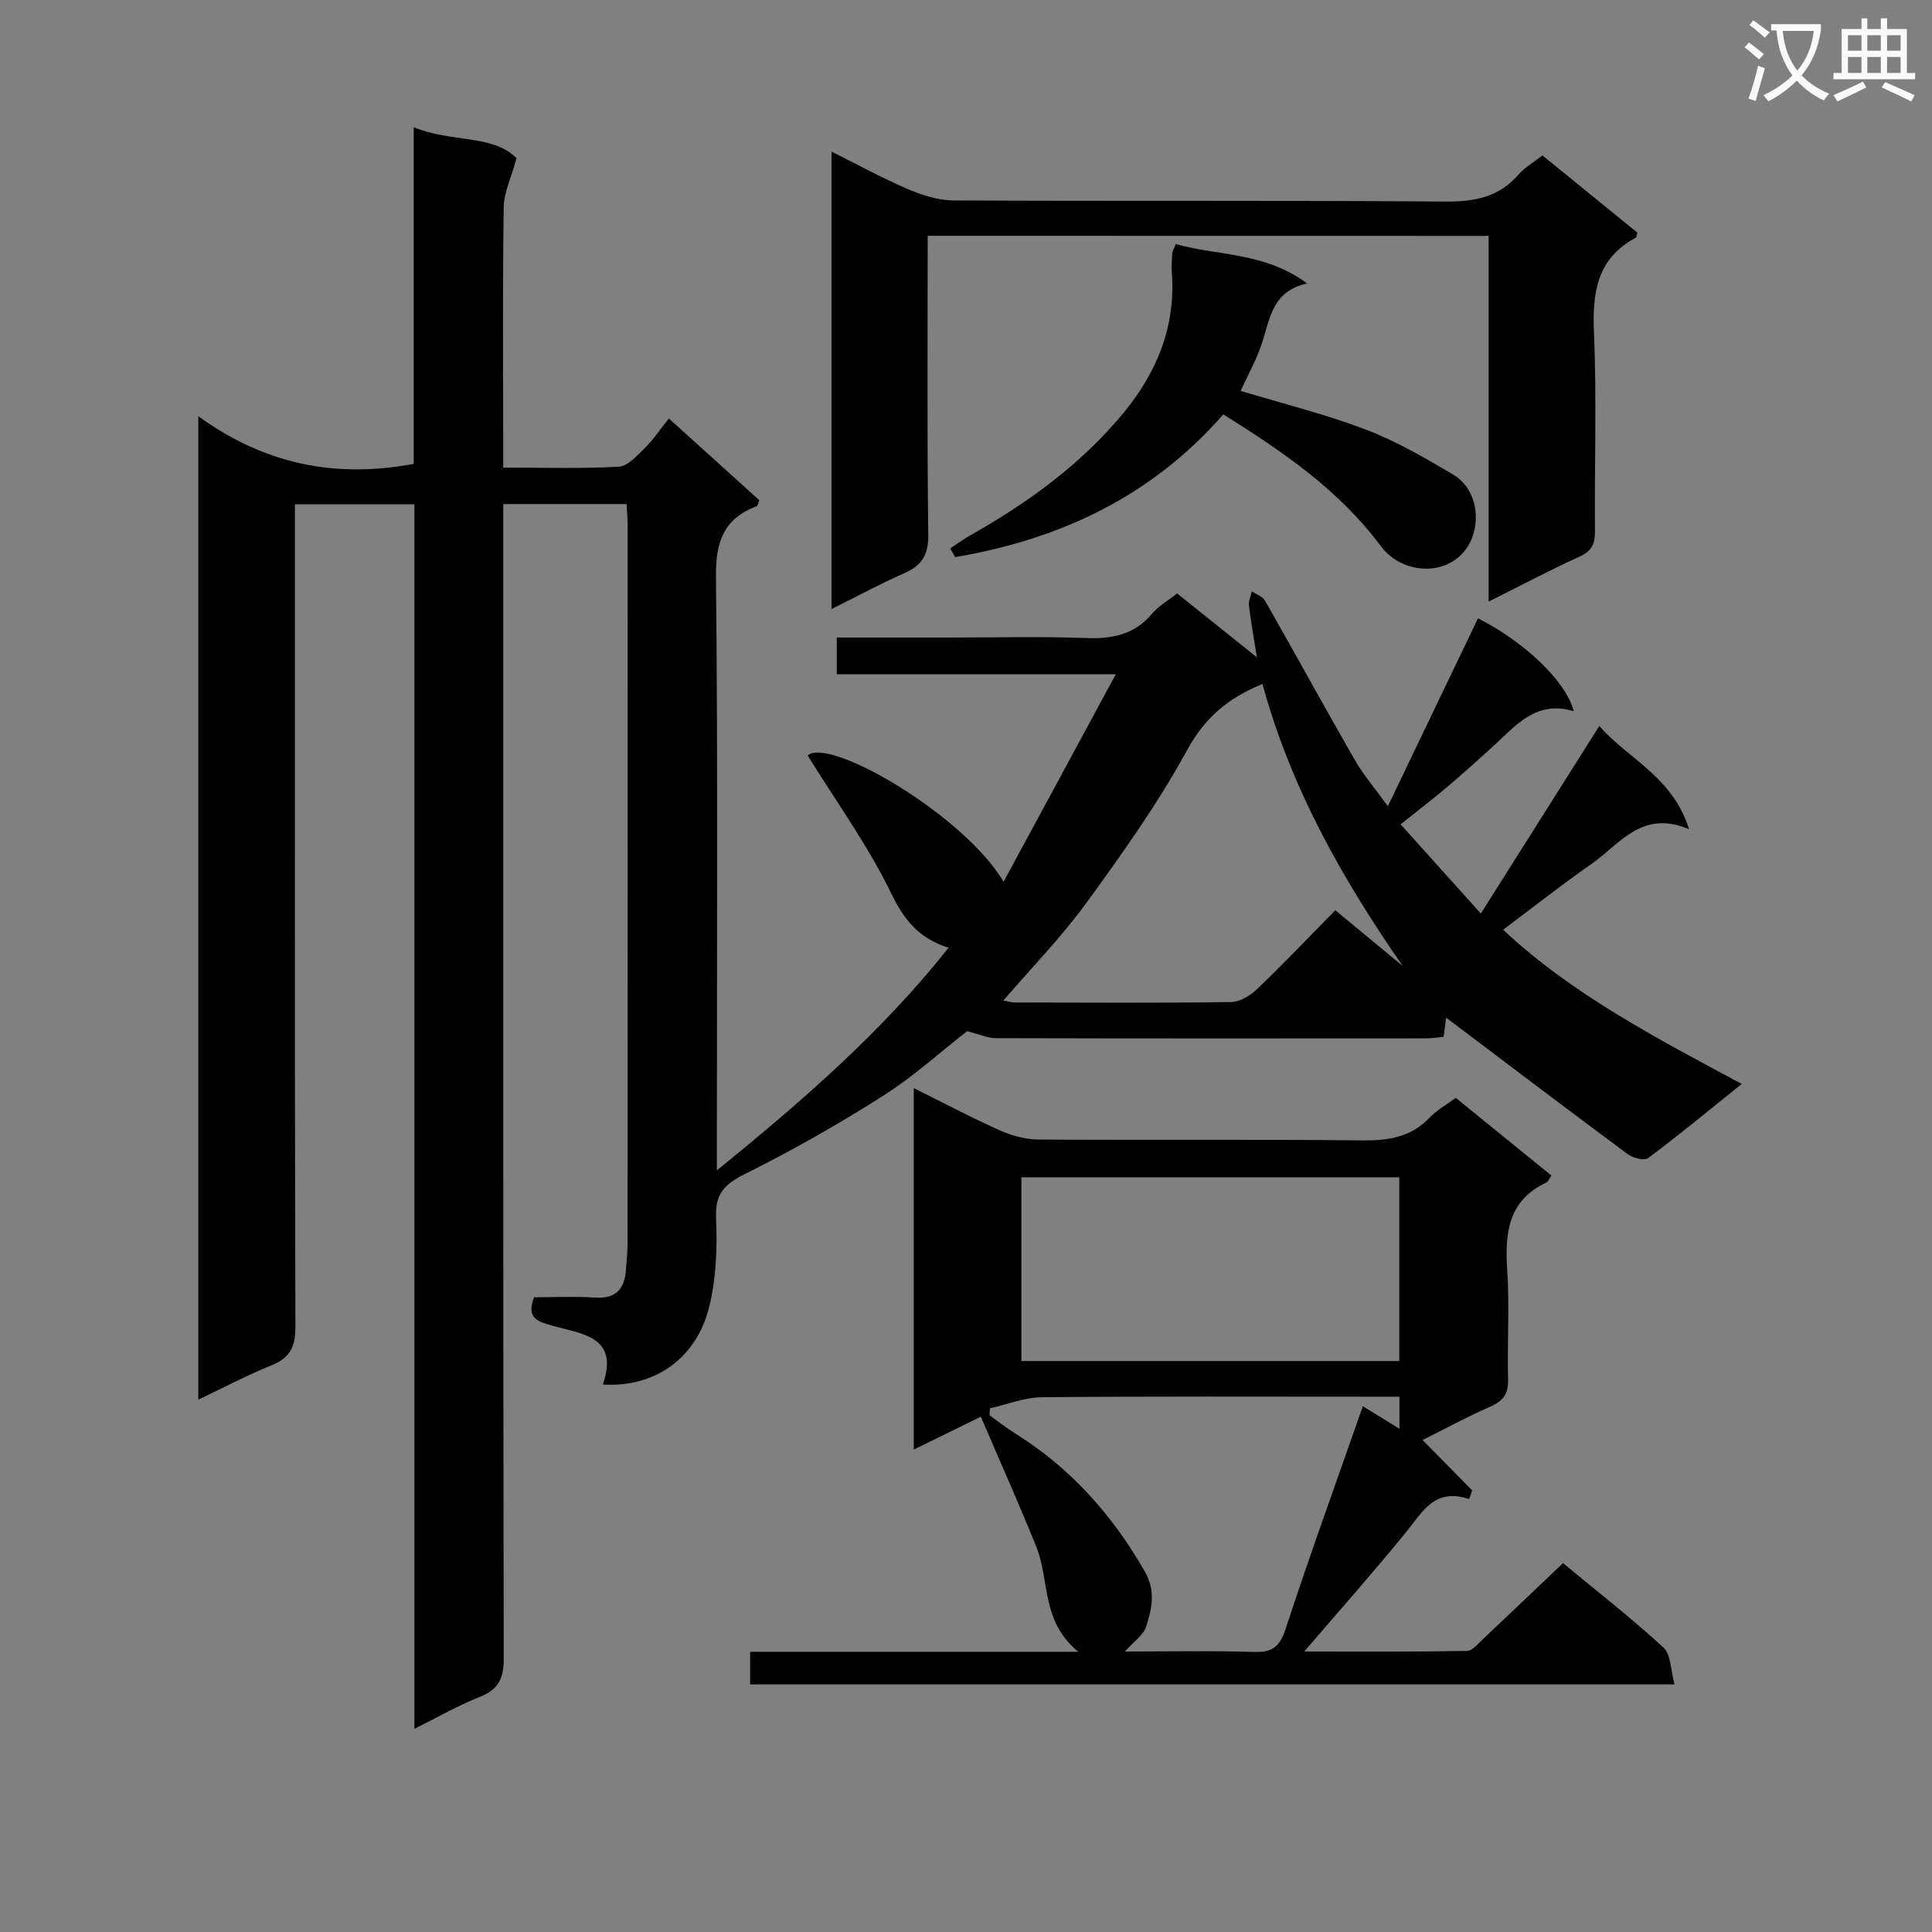 <svg enable-background="new 0 0 400 400" viewBox="0 0 400 400" xmlns="http://www.w3.org/2000/svg"><rect x="0" y="0" width="400" height="400" fill="#808080" stroke="none"/><path d="m362.1 8.8c1.1.8 2.1 1.6 3.1 2.4l-1 1.1c-1.3-1.1-2.3-2-3-2.5zm1.9 4.8c.5.2.9.4 1.4.5-.6 2.3-1.3 4.5-1.9 6.8l-1.5-.5c.8-2.1 1.4-4.3 2-6.8zm-1-9.4c1.3.9 2.4 1.8 3.4 2.5l-1 1.1c-1.4-1.2-2.4-2.1-3.2-2.6zm3.7 2.2v-1.4h10.3v1.2c-.5 3.6-1.8 6.8-4 9.4 1.5 1.6 3.4 2.8 5.7 3.8-.3.4-.7.8-1.1 1.4-2.3-1.1-4.1-2.5-5.6-4.1-1.6 1.6-3.6 3.1-5.9 4.3-.3-.5-.7-.9-1-1.3 2.4-1.1 4.4-2.5 6-4.1-1.9-2.5-3-5.6-3.3-9.3h-1.1zm8.8 0h-6.4c.3 3.3 1.3 6 3 8.2 2-2.3 3.1-5.1 3.4-8.2z" fill="#fafafb"/><path d="m385.3 3.8h1.3v2.2h2.8v-2.2h1.3v2.2h4.1v9.1h1.7v1.3h-16.9v-1.3h1.7v-9.1h4.1v-2.2zm.4 13.1.7 1.2c-1.8.9-3.8 1.9-6 2.9-.2-.4-.5-.8-.8-1.3 2.3-1 4.3-1.9 6.1-2.8zm-3.1-6.4h2.8v-3.2h-2.8zm0 4.6h2.8v-3.3h-2.8zm4-4.6h2.8v-3.2h-2.8zm0 4.6h2.8v-3.3h-2.8zm3.7 1.9c2.1.9 4.1 1.8 6.1 2.7l-.7 1.3c-2.2-1.1-4.2-2-6.1-2.9zm3.2-9.7h-2.8v3.2h2.8zm-2.8 7.8h2.8v-3.3h-2.8z" fill="#fafafb"/><g fill="#010000"><path d="m85.8 357.93c0-85 0-169.09 0-253.52-8.32 0-16.21 0-24.74 0v5.91c0 54.82-.05 109.65.1 164.47.01 4.11-1.17 6.35-4.94 7.88-5.03 2.04-9.84 4.58-15.16 7.11 0-67.87 0-135.09 0-203.6 13.66 9.88 28.22 12.92 44.6 9.86 0-22.6 0-45.65 0-69.7 7.83 3.24 16.29 1.42 21.28 6.4-1.12 4.13-2.61 7.14-2.65 10.17-.24 15.99-.11 31.99-.11 47.99v5.91c8.36 0 16.15.25 23.91-.18 1.89-.11 3.82-2.3 5.42-3.87 1.76-1.73 3.15-3.85 4.97-6.12 6.88 6.22 12.86 11.62 18.73 16.93-.29.69-.34 1.15-.54 1.23-6.83 2.58-8.52 7.37-8.44 14.61.41 38.66.19 77.32.19 115.98v6.92c17.8-14.45 34.13-28.65 47.97-46.08-6.19-1.99-9.22-5.78-11.89-11.3-4.79-9.88-11.34-18.91-17.28-28.51 4.48-3.98 32.48 12.43 40.56 26.14 7.79-14.4 15.22-28.15 23.24-42.97-20.21 0-38.8 0-57.77 0 0-2.69 0-4.88 0-7.59h23.47c9.33 0 18.67-.25 27.99.1 5.47.21 10.11-.64 13.81-5.04 1.35-1.61 3.32-2.71 5.19-4.19 5.21 4.17 10.37 8.3 16.52 13.22-.69-4.35-1.28-7.51-1.65-10.7-.11-.96.39-1.98.6-2.97.93.64 2.23 1.06 2.73 1.94 6.25 10.97 12.31 22.06 18.6 33.01 1.78 3.1 4.17 5.86 6.83 9.55 6.52-13.59 12.6-26.25 18.67-38.91 9.72 4.97 18.18 13 19.83 19.25-7.79-2.39-11.99 2.95-16.72 7.26-3.07 2.81-6.17 5.6-9.34 8.28-3.04 2.57-6.2 5-9.8 7.87 5.51 6.13 10.8 12.01 16.61 18.47 8.33-13.19 16.21-25.66 24.53-38.83 5.94 6.82 15.16 10.46 18.59 21.37-9.77-4.16-14.36 3.12-20.21 7.19-6.13 4.27-12 8.91-18.3 13.63 14.44 13.48 31.7 22.39 49.41 31.92-6.69 5.37-12.91 10.51-19.36 15.34-.8.6-3.16 0-4.24-.8-12.64-9.37-25.17-18.89-37.61-28.27-.06.49-.26 2.04-.51 3.97-1.16.11-2.41.32-3.66.32-29.66.02-59.32.04-88.98-.04-1.8 0-3.59-.84-6.02-1.45-5.31 4.14-11.02 9.33-17.43 13.41-9.22 5.87-18.78 11.28-28.56 16.16-4.26 2.13-6.22 4.1-5.99 9.13.27 6.08.04 12.41-1.39 18.28-2.62 10.77-11.29 16.84-22.04 16.18 3.46-10.07-4.44-10.44-10.62-12.23-2.76-.8-5.32-1.42-3.63-5.83 4.05 0 8.35-.22 12.61.06 4.31.28 6.12-1.74 6.41-5.71.13-1.83.34-3.66.34-5.48.02-49.66.02-99.32.01-148.97 0-1.29-.13-2.58-.21-4.13-8.52 0-16.75 0-25.54 0v6.63c0 77.49-.04 154.97.1 232.46.01 4.09-1.12 6.33-4.92 7.86-4.43 1.75-8.59 4.14-13.57 6.62zm175.58-216.32c-7.37 3.01-12.05 7.17-15.67 13.81-6.02 11.02-13.4 21.36-20.81 31.54-5.1 7.01-11.22 13.28-17.14 20.16.99.2 1.61.43 2.23.43 14.98.03 29.96.13 44.93-.09 1.84-.03 4.01-1.39 5.43-2.76 5.48-5.25 10.71-10.75 16.11-16.24 5.04 4.16 9.49 7.84 13.94 11.52-12.56-18.11-23.16-36.9-29.02-58.37z"/><path d="m323.6 323.63c6.86 5.67 14.07 11.3 20.8 17.47 1.57 1.44 1.48 4.71 2.29 7.64-64.27 0-127.68 0-191.38 0 0-2.1 0-4.16 0-6.76h67.93c-7.75-6.38-5.89-14.83-8.68-21.73-3.63-9-7.6-17.86-11.49-26.94-4.91 2.41-9.2 4.51-13.88 6.81 0-25.06 0-49.59 0-74.84 6.25 3.1 11.94 6.13 17.82 8.75 2.49 1.11 5.35 1.88 8.05 1.9 22.33.15 44.67-.06 66.99.18 5.43.06 10.1-.66 13.98-4.76 1.46-1.54 3.41-2.6 5.37-4.05 6.66 5.41 13.21 10.73 19.8 16.08-.45.65-.64 1.25-1.03 1.43-8.03 3.78-8.62 10.59-8.11 18.32.49 7.47-.03 15 .17 22.49.08 2.97-1 4.43-3.66 5.6-4.87 2.13-9.55 4.68-14.04 6.92 3.46 3.52 6.86 6.97 10.26 10.42-.2.6-.41 1.2-.61 1.8-7.15-2.39-9.64 2.64-13.01 6.78-6.68 8.22-13.72 16.14-21.14 24.79 11.53 0 22.6.08 33.66-.12 1.16-.02 2.38-1.55 3.43-2.53 5.36-5.04 10.65-10.11 16.48-15.65zm-33.89-41.84c0-12.89 0-25.3 0-38.05-26.19 0-52.21 0-78.24 0v38.05zm.03 14.02c0-2.5 0-4.3 0-6.64-1.81 0-3.44 0-5.07 0-22.98 0-45.96-.1-68.93.11-3.6.03-7.19 1.49-10.78 2.3-.03.47-.06.95-.1 1.42 1.71 1.23 3.37 2.56 5.15 3.67 11.57 7.18 20.3 16.95 27.04 28.75 2.27 3.98 1.43 7.67.25 11.34-.56 1.76-2.54 3.06-4.4 5.17 9.51 0 18.14-.19 26.76.09 3.81.13 5.31-1.11 6.52-4.8 5-15.25 10.48-30.35 15.98-46.08 2.77 1.71 4.82 2.97 7.58 4.67z"/><path d="m192.07 48.82c0 20.95-.14 41.43.12 61.91.05 4.17-1.33 6.34-4.96 7.94-4.97 2.19-9.76 4.79-15.08 7.43 0-31.69 0-62.87 0-94.72 5.48 2.73 10.53 5.51 15.81 7.77 2.95 1.26 6.27 2.33 9.42 2.35 33.98.17 67.96-.03 101.94.23 6.05.05 11.07-.94 15.13-5.64 1.27-1.47 3.08-2.49 4.9-3.91 6.62 5.39 13.16 10.71 19.64 15.98-.15.5-.15.97-.34 1.07-8.06 4.33-8.99 11.37-8.64 19.72.59 13.63.09 27.31.21 40.97.02 2.64-.63 4.17-3.2 5.33-6.14 2.78-12.11 5.96-18.82 9.31 0-25.58 0-50.45 0-75.72-38.82-.02-77.18-.02-116.13-.02z"/><path d="m243.42 50.53c8.78 2.47 18.43 1.64 27.21 8.16-7.03 1.52-7.65 6.95-9.22 11.95-1.12 3.59-3.03 6.93-4.54 10.29 8.69 2.63 17.5 4.81 25.91 8.01 6.31 2.4 12.26 5.87 18.09 9.32 4.45 2.63 5.65 8.45 3.95 12.98-3.08 8.18-13.99 8.47-18.94 1.82-8.64-11.61-20.25-19.53-32.61-27.27-14.89 17.06-33.91 25.89-55.51 29.55-.34-.6-.68-1.2-1.02-1.79 1.38-.91 2.71-1.91 4.15-2.72 11.97-6.75 22.98-14.74 31.76-25.39 6.87-8.34 10.79-17.88 9.97-28.97-.1-1.32-.01-2.66.08-3.99.03-.47.32-.91.72-1.95z"/></g></svg>